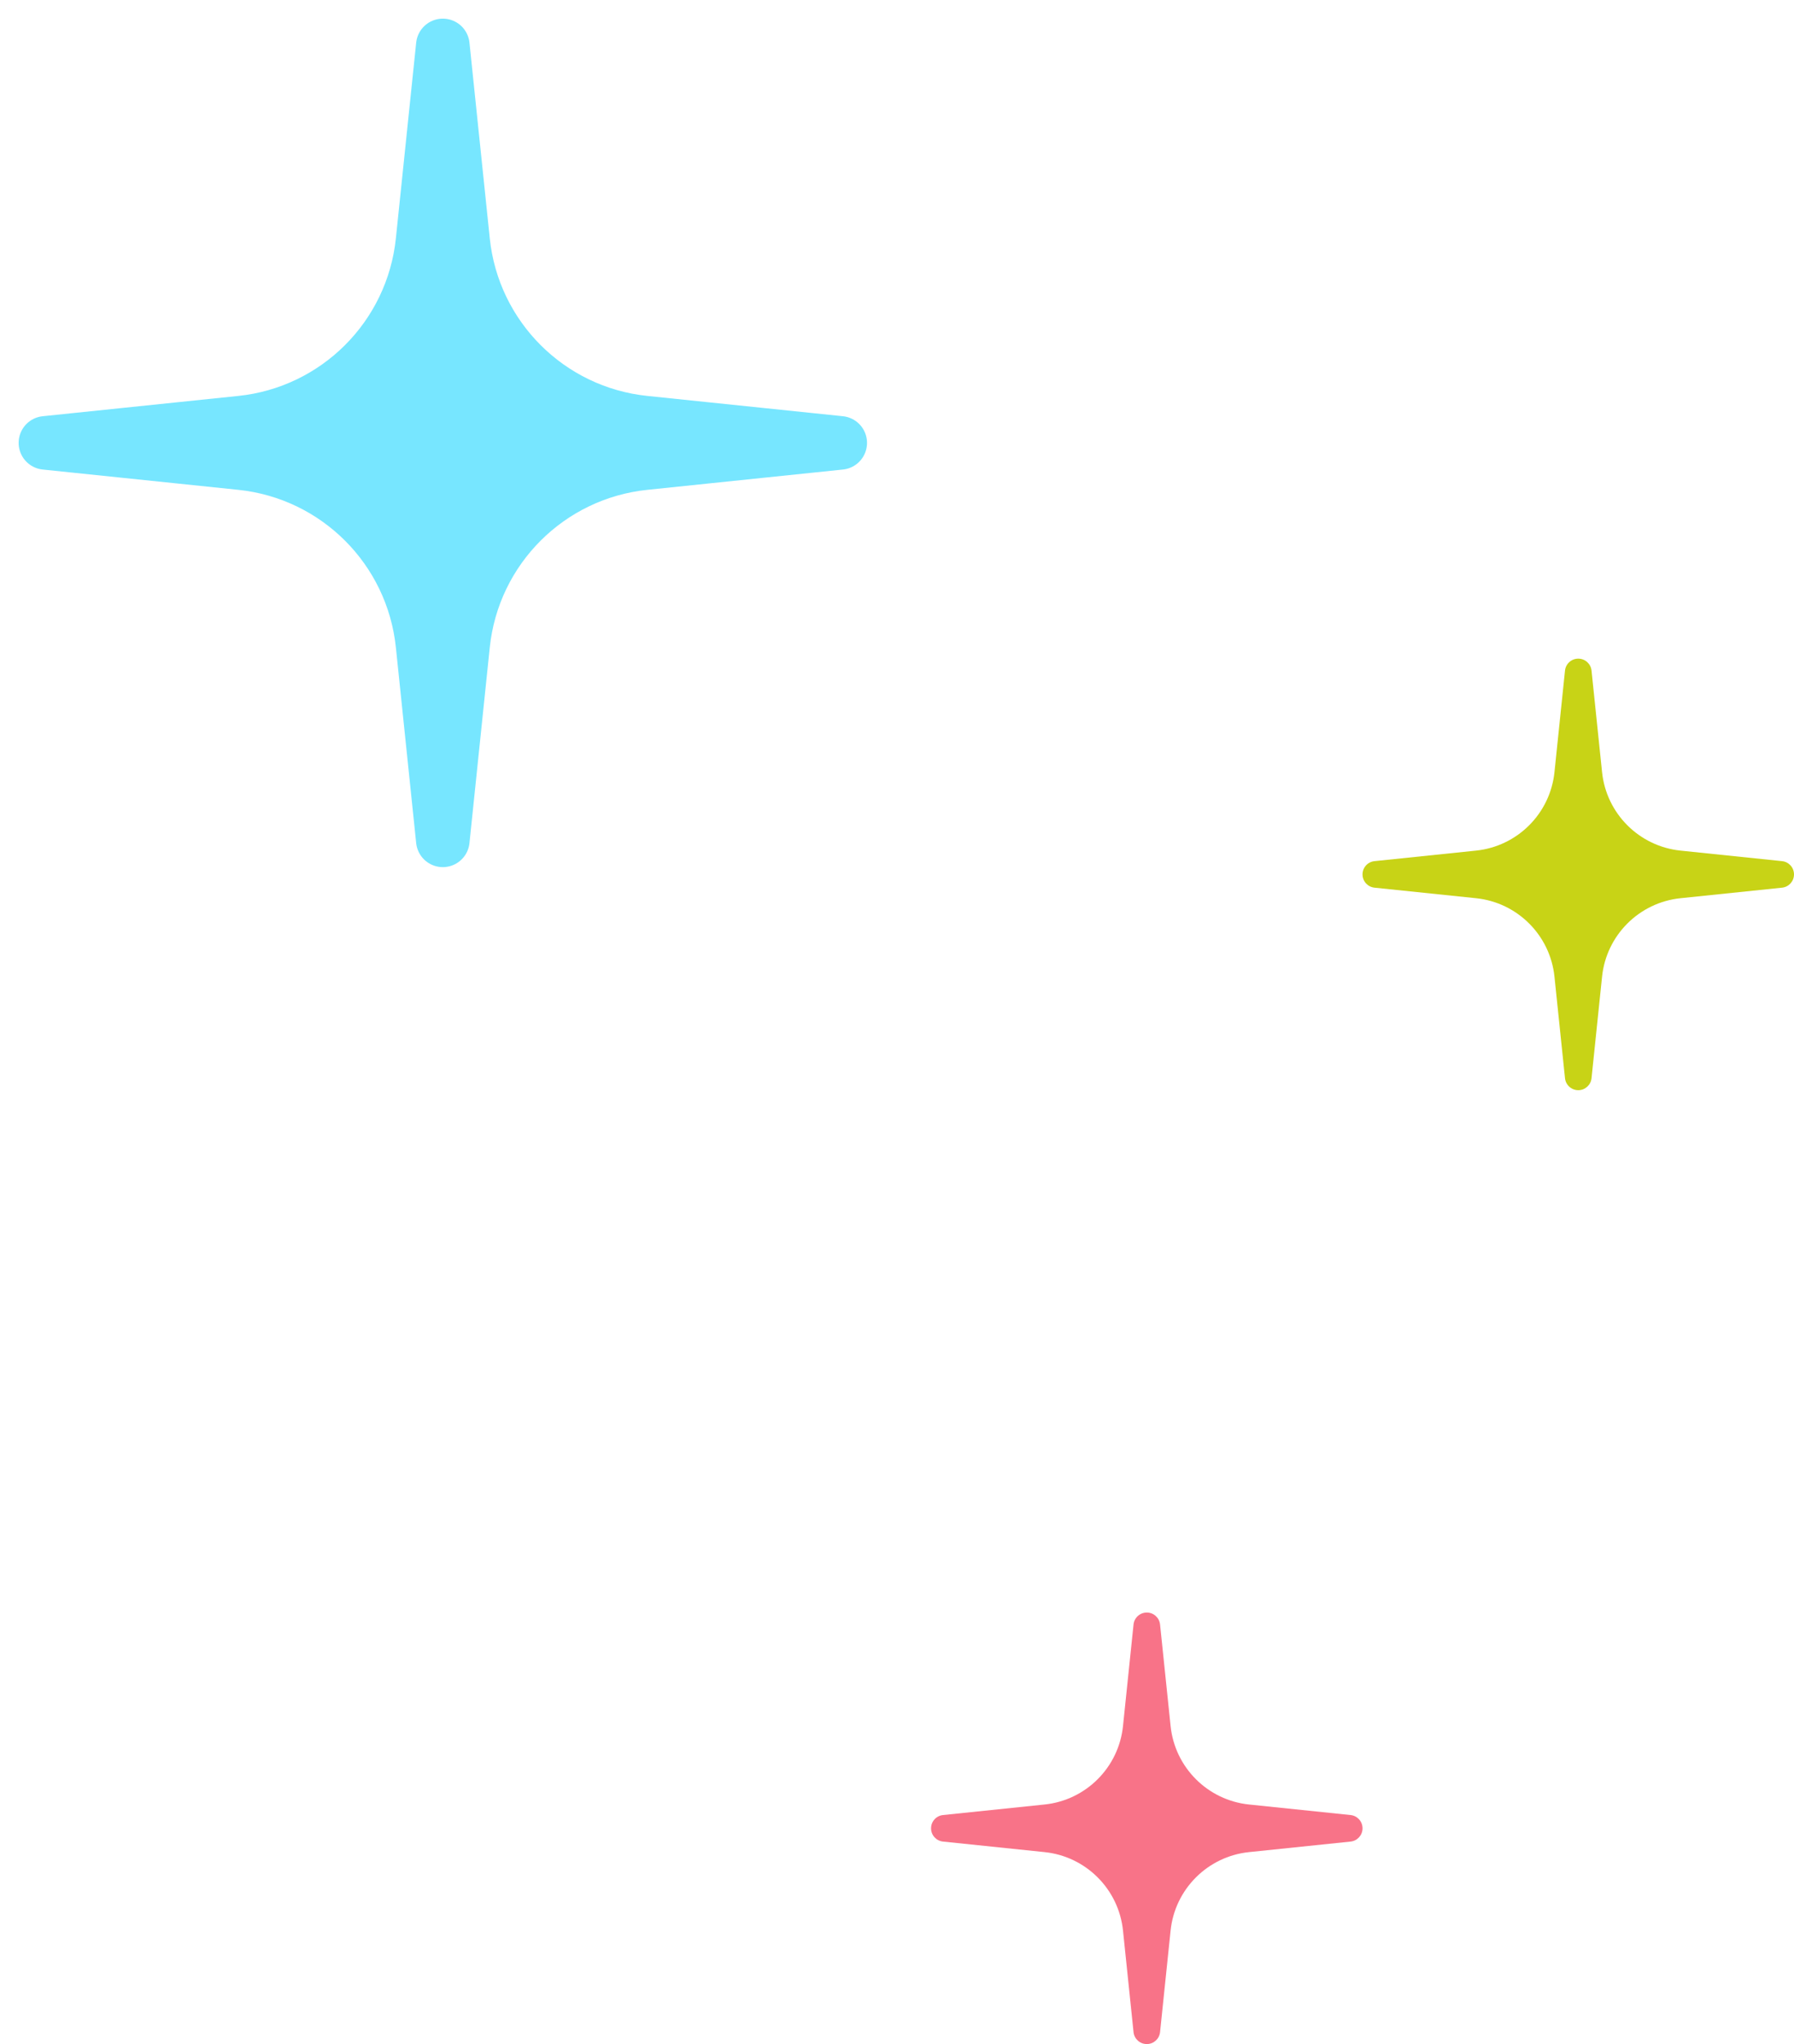 <svg width="79" height="90" viewBox="0 0 79 90" fill="none" xmlns="http://www.w3.org/2000/svg">
<g id="Group 5597">
<path id="Star 20" d="M19.5 2L20.394 10.614C20.832 14.833 24.167 18.168 28.386 18.606L37 19.5L28.386 20.394C24.167 20.832 20.832 24.167 20.394 28.386L19.5 37L18.606 28.386C18.168 24.167 14.833 20.832 10.614 20.394L2 19.5L10.614 18.606C14.833 18.168 18.168 14.833 18.606 10.614L19.5 2Z" fill="#77E6FF" stroke="#77E6FF" stroke-width="2.359" stroke-linejoin="round"/>
<path id="Union" fill-rule="evenodd" clip-rule="evenodd" d="M70.084 29.526C70.053 29.227 69.801 29 69.5 29C69.199 29 68.947 29.227 68.916 29.526L68.452 33.998C68.263 35.821 66.821 37.263 64.998 37.452L60.526 37.916C60.227 37.947 60 38.199 60 38.5C60 38.801 60.227 39.053 60.526 39.084L64.998 39.548C66.821 39.737 68.263 41.179 68.452 43.002L68.916 47.474C68.947 47.773 69.199 48 69.5 48C69.801 48 70.053 47.773 70.084 47.474L70.548 43.002C70.737 41.179 72.179 39.737 74.002 39.548L78.474 39.084C78.773 39.053 79 38.801 79 38.5C79 38.199 78.773 37.947 78.474 37.916L74.002 37.452C72.179 37.263 70.737 35.821 70.548 33.998L70.084 29.526Z" fill="#C8D316"/>
<path id="Union_2" fill-rule="evenodd" clip-rule="evenodd" d="M51.084 71.526C51.053 71.227 50.801 71 50.5 71C50.199 71 49.947 71.227 49.916 71.526L49.452 75.998C49.263 77.821 47.821 79.263 45.998 79.452L41.526 79.916C41.227 79.947 41 80.199 41 80.5C41 80.801 41.227 81.053 41.526 81.084L45.998 81.548C47.821 81.737 49.263 83.179 49.452 85.002L49.916 89.474C49.947 89.773 50.199 90 50.5 90C50.801 90 51.053 89.773 51.084 89.474L51.548 85.002C51.737 83.179 53.179 81.737 55.002 81.548L59.474 81.084C59.773 81.053 60 80.801 60 80.5C60 80.199 59.773 79.947 59.474 79.916L55.002 79.452C53.179 79.263 51.737 77.821 51.548 75.998L51.084 71.526Z" fill="#F87388"/>
</g>
</svg>
